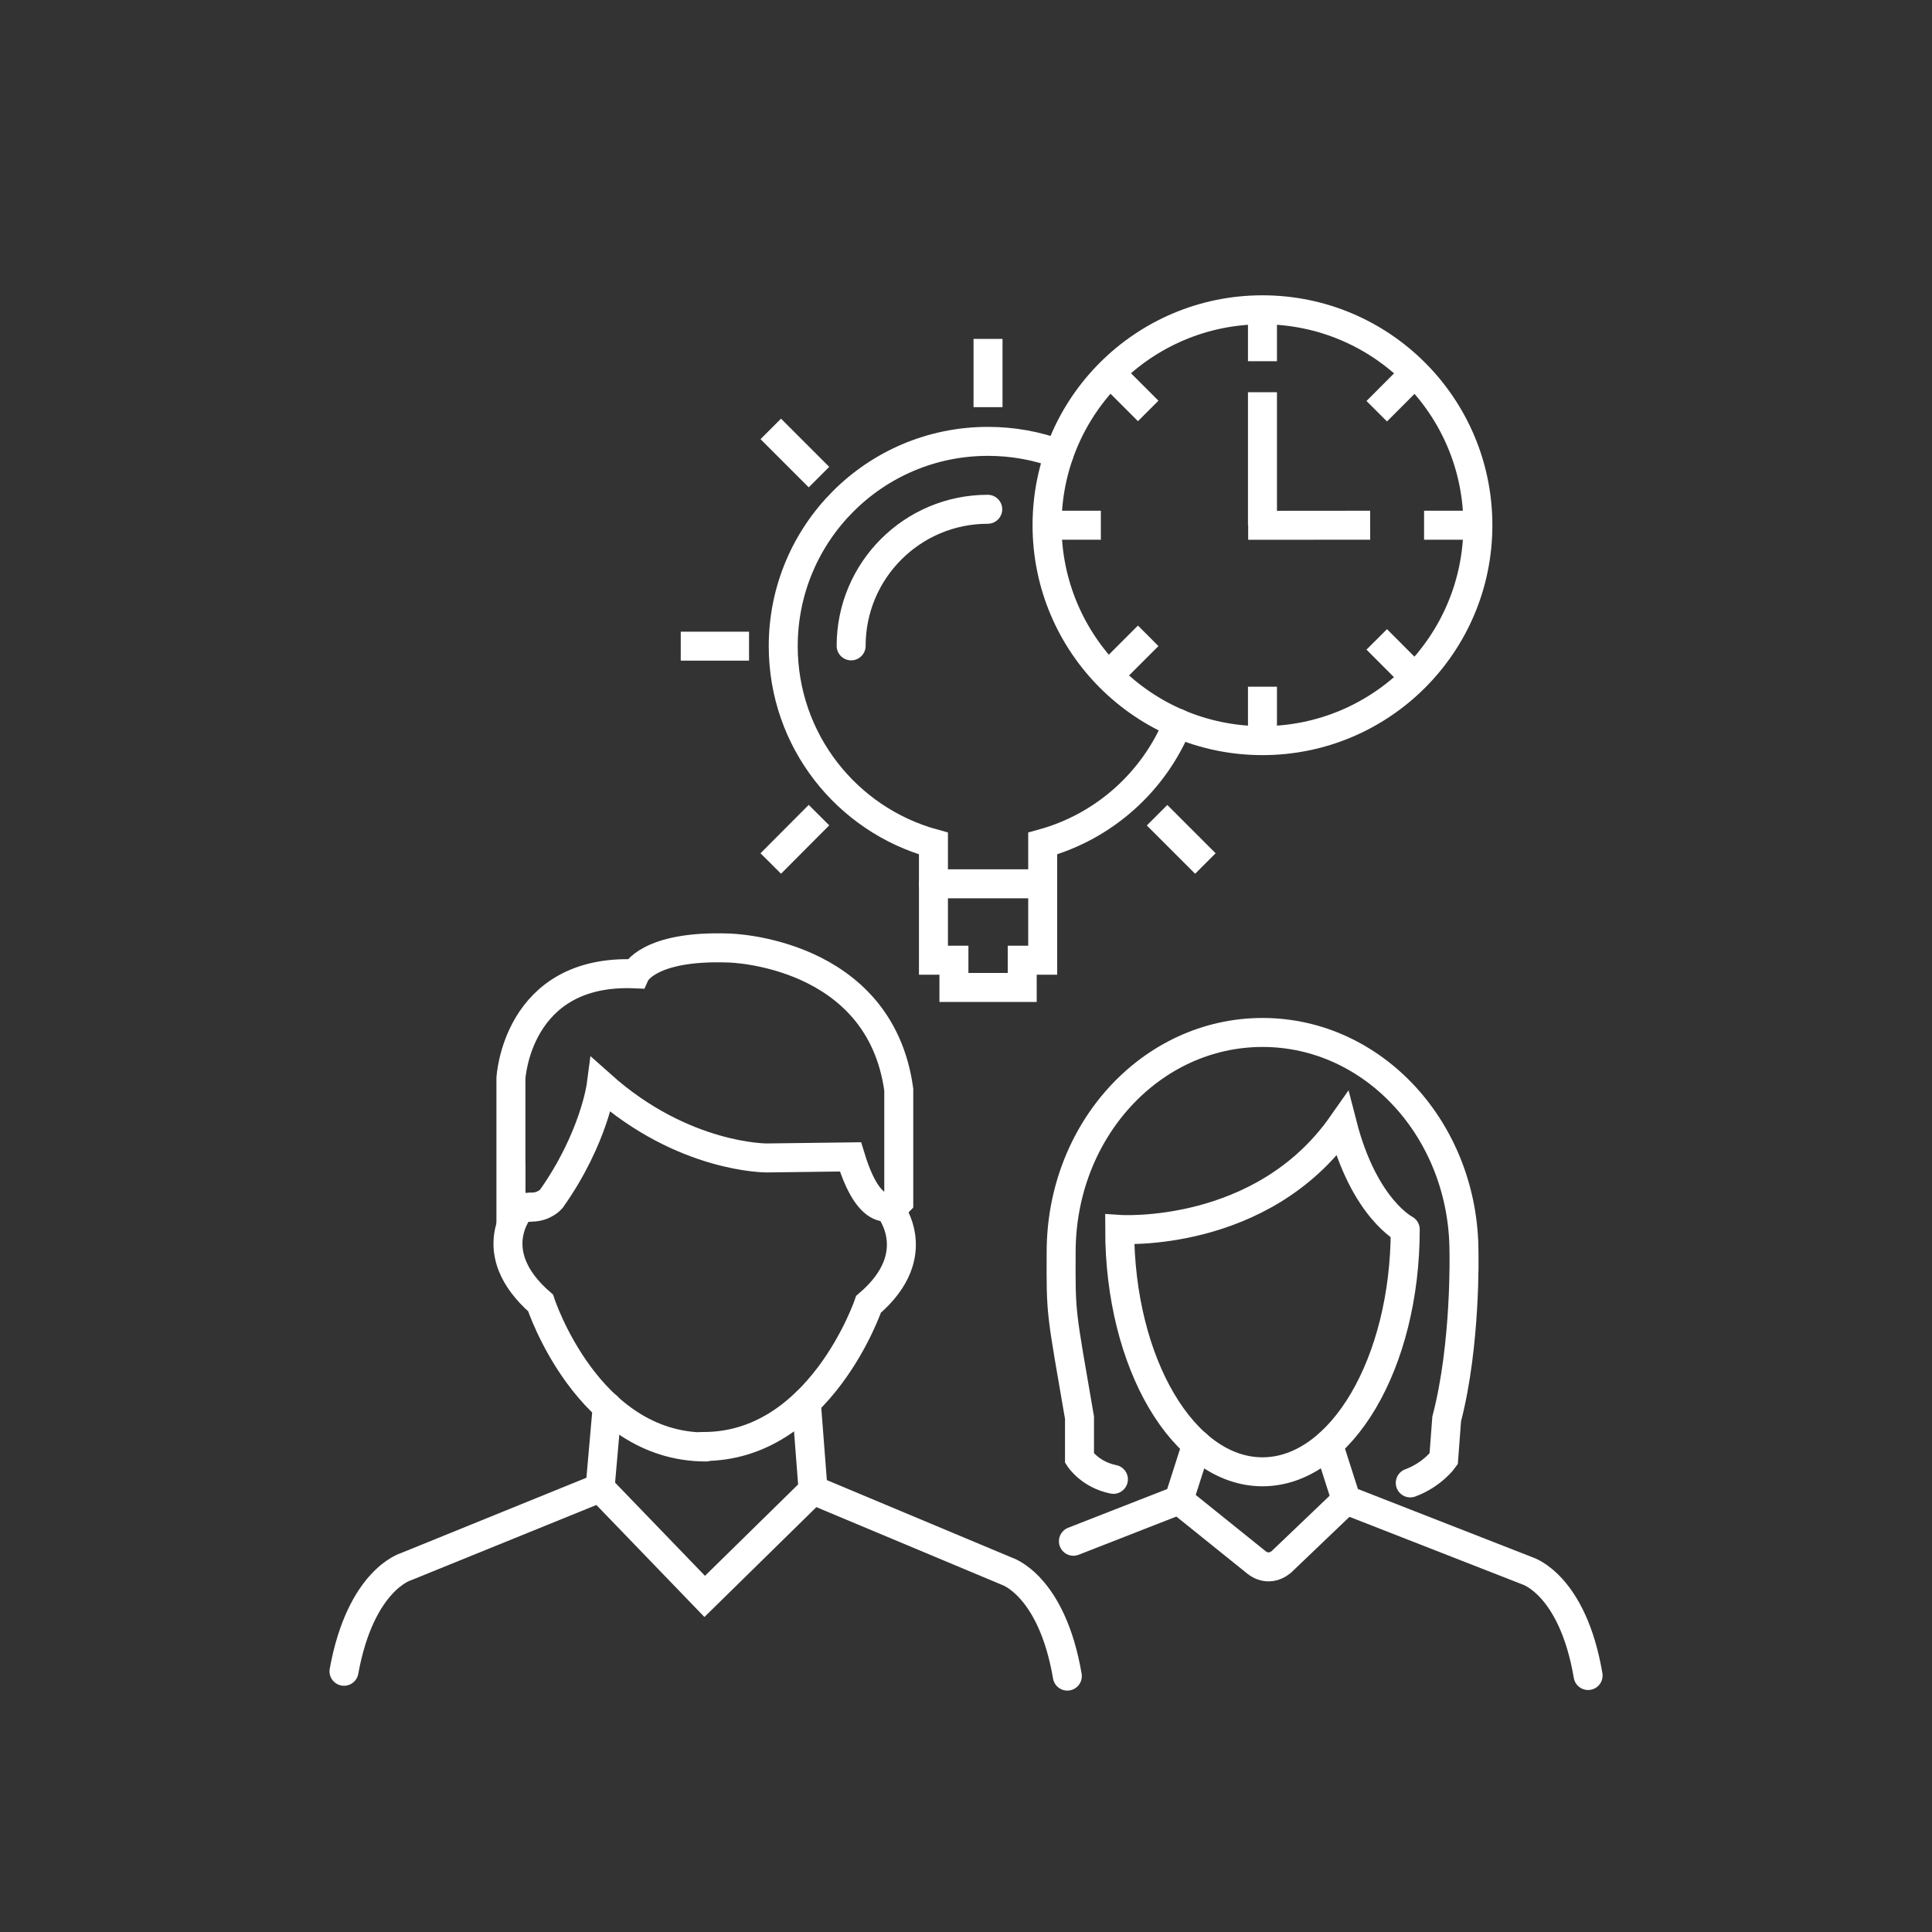 <?xml version="1.0" encoding="UTF-8"?>
<svg id="Icons" xmlns="http://www.w3.org/2000/svg" viewBox="0 0 200 200">
  <rect x="0" y="0" width="200" height="200" fill="#333333" stroke="none"/>
  <defs>
    <style>
      .cls-1 {
        stroke-miterlimit: 10;
      }

      .cls-1, .cls-2 {
        stroke-linecap: round;
      }

      .cls-1, .cls-2, .cls-3 {
        fill: none;
        stroke: #fff;
        stroke-width: 3px;
      }

      .cls-2, .cls-3 {
        stroke-linejoin: round;
      }
    </style>
  </defs>
  <g>
    <line class="cls-3" x1="130.69" y1="37.39" x2="130.69" y2="31.81"/>
    <line class="cls-3" x1="130.69" y1="76.67" x2="130.69" y2="71.09"/>
    <line class="cls-3" x1="113.96" y1="54.37" x2="108.39" y2="54.37"/>
    <line class="cls-3" x1="152.99" y1="54.37" x2="147.42" y2="54.37"/>
    <line class="cls-3" x1="118.86" y1="42.54" x2="114.92" y2="38.6"/>
    <line class="cls-3" x1="146.46" y1="70.14" x2="142.52" y2="66.19"/>
    <line class="cls-3" x1="118.86" y1="65.82" x2="114.92" y2="69.76"/>
    <line class="cls-3" x1="146.46" y1="38.62" x2="142.52" y2="42.57"/>
    <circle class="cls-1" cx="130.69" cy="54.37" r="22.3"/>
    <line class="cls-3" x1="130.69" y1="54.37" x2="130.69" y2="40.6"/>
    <line class="cls-3" x1="129.21" y1="54.38" x2="141.84" y2="54.37"/>
  </g>
  <g>
    <path class="cls-1" d="M53.92,124.99s-4.09,4.55,2.04,9.89c0,0,4.86,14.91,17.1,14.91"/>
    <path class="cls-1" d="M91.97,124.96s4.11,4.8-2.06,10.06c0,0-5.03,14.86-17.24,14.72"/>
    <g>
      <path class="cls-1" d="M62.86,145.61l-.74,8.41-20.09,8.16s-4.69,1.33-6.42,10.83"/>
      <polyline class="cls-1" points="62.09 154 72.95 165.26 84.17 154.25"/>
    </g>
    <path class="cls-1" d="M83.47,145.17l.7,9.08,20.01,8.38s4.69,1.39,6.31,10.88"/>
    <path class="cls-1" d="M52.89,123.88v-12.24s.57-11.36,12.87-10.83c0,0,1.33-2.98,9.72-2.67,0,0,15.59.31,17.56,14.66v11.62s-2.7,2.9-5-4.66l-8.64.11s-8.64.08-17.16-7.53c0,0-.71,5.46-5.17,11.77,0,0-.71.85-2.04.85-.04.02-2.13.25-2.13-1.09Z"/>
  </g>
  <g>
    <path class="cls-1" d="M138.96,116.4c-8.3,11.86-23.05,10.87-23.05,10.87,0,13.88,6.63,25.09,14.78,25.09s14.78-11.24,14.78-25.09c.09.04-4.24-2.04-6.51-10.87Z"/>
    <path class="cls-1" d="M115.26,153.14c-2.41-.48-3.51-2.18-3.51-2.18v-4.2c-1.93-11.24-1.93-10.54-1.9-17.14,0-12.58,9.31-22.74,20.85-22.74s20.85,10.19,20.85,22.74c0,0,.23,9.54-1.79,17.27l-.31,4.13s-1.16,1.64-3.46,2.49"/>
    <path class="cls-1" d="M137.52,149.53l1.84,5.75,18.75,7.33s4.68,1.38,6.29,10.84"/>
    <path class="cls-1" d="M122.04,155.28l7.99,6.43s1.19,1.11,2.59,0l6.73-6.43"/>
    <path class="cls-1" d="M111.12,159.55l10.92-4.27,1.84-5.75"/>
  </g>
  <g>
    <path class="cls-2" d="M102.25,52.72c-7.81,0-14.14,6.33-14.14,14.14"/>
    <line class="cls-3" x1="102.28" y1="42.15" x2="102.28" y2="35.08"/>
    <line class="cls-3" x1="77.54" y1="66.89" x2="70.47" y2="66.89"/>
    <line class="cls-3" x1="84.78" y1="49.39" x2="79.79" y2="44.4"/>
    <line class="cls-3" x1="124.78" y1="89.39" x2="119.78" y2="84.39"/>
    <line class="cls-3" x1="84.78" y1="84.38" x2="79.79" y2="89.39"/>
    <path class="cls-1" d="M109.63,47c-2.29-.85-4.77-1.31-7.36-1.31-11.71,0-21.19,9.49-21.19,21.2,0,9.76,6.58,17.96,15.55,20.43v12.08s2.12,0,2.12,0v2.82h7.07v-2.82h2.12v-12.08c6.37-1.76,11.53-6.41,13.99-12.45"/>
    <line class="cls-2" x1="96.63" y1="91.49" x2="107.94" y2="91.49"/>
  </g>
</svg>